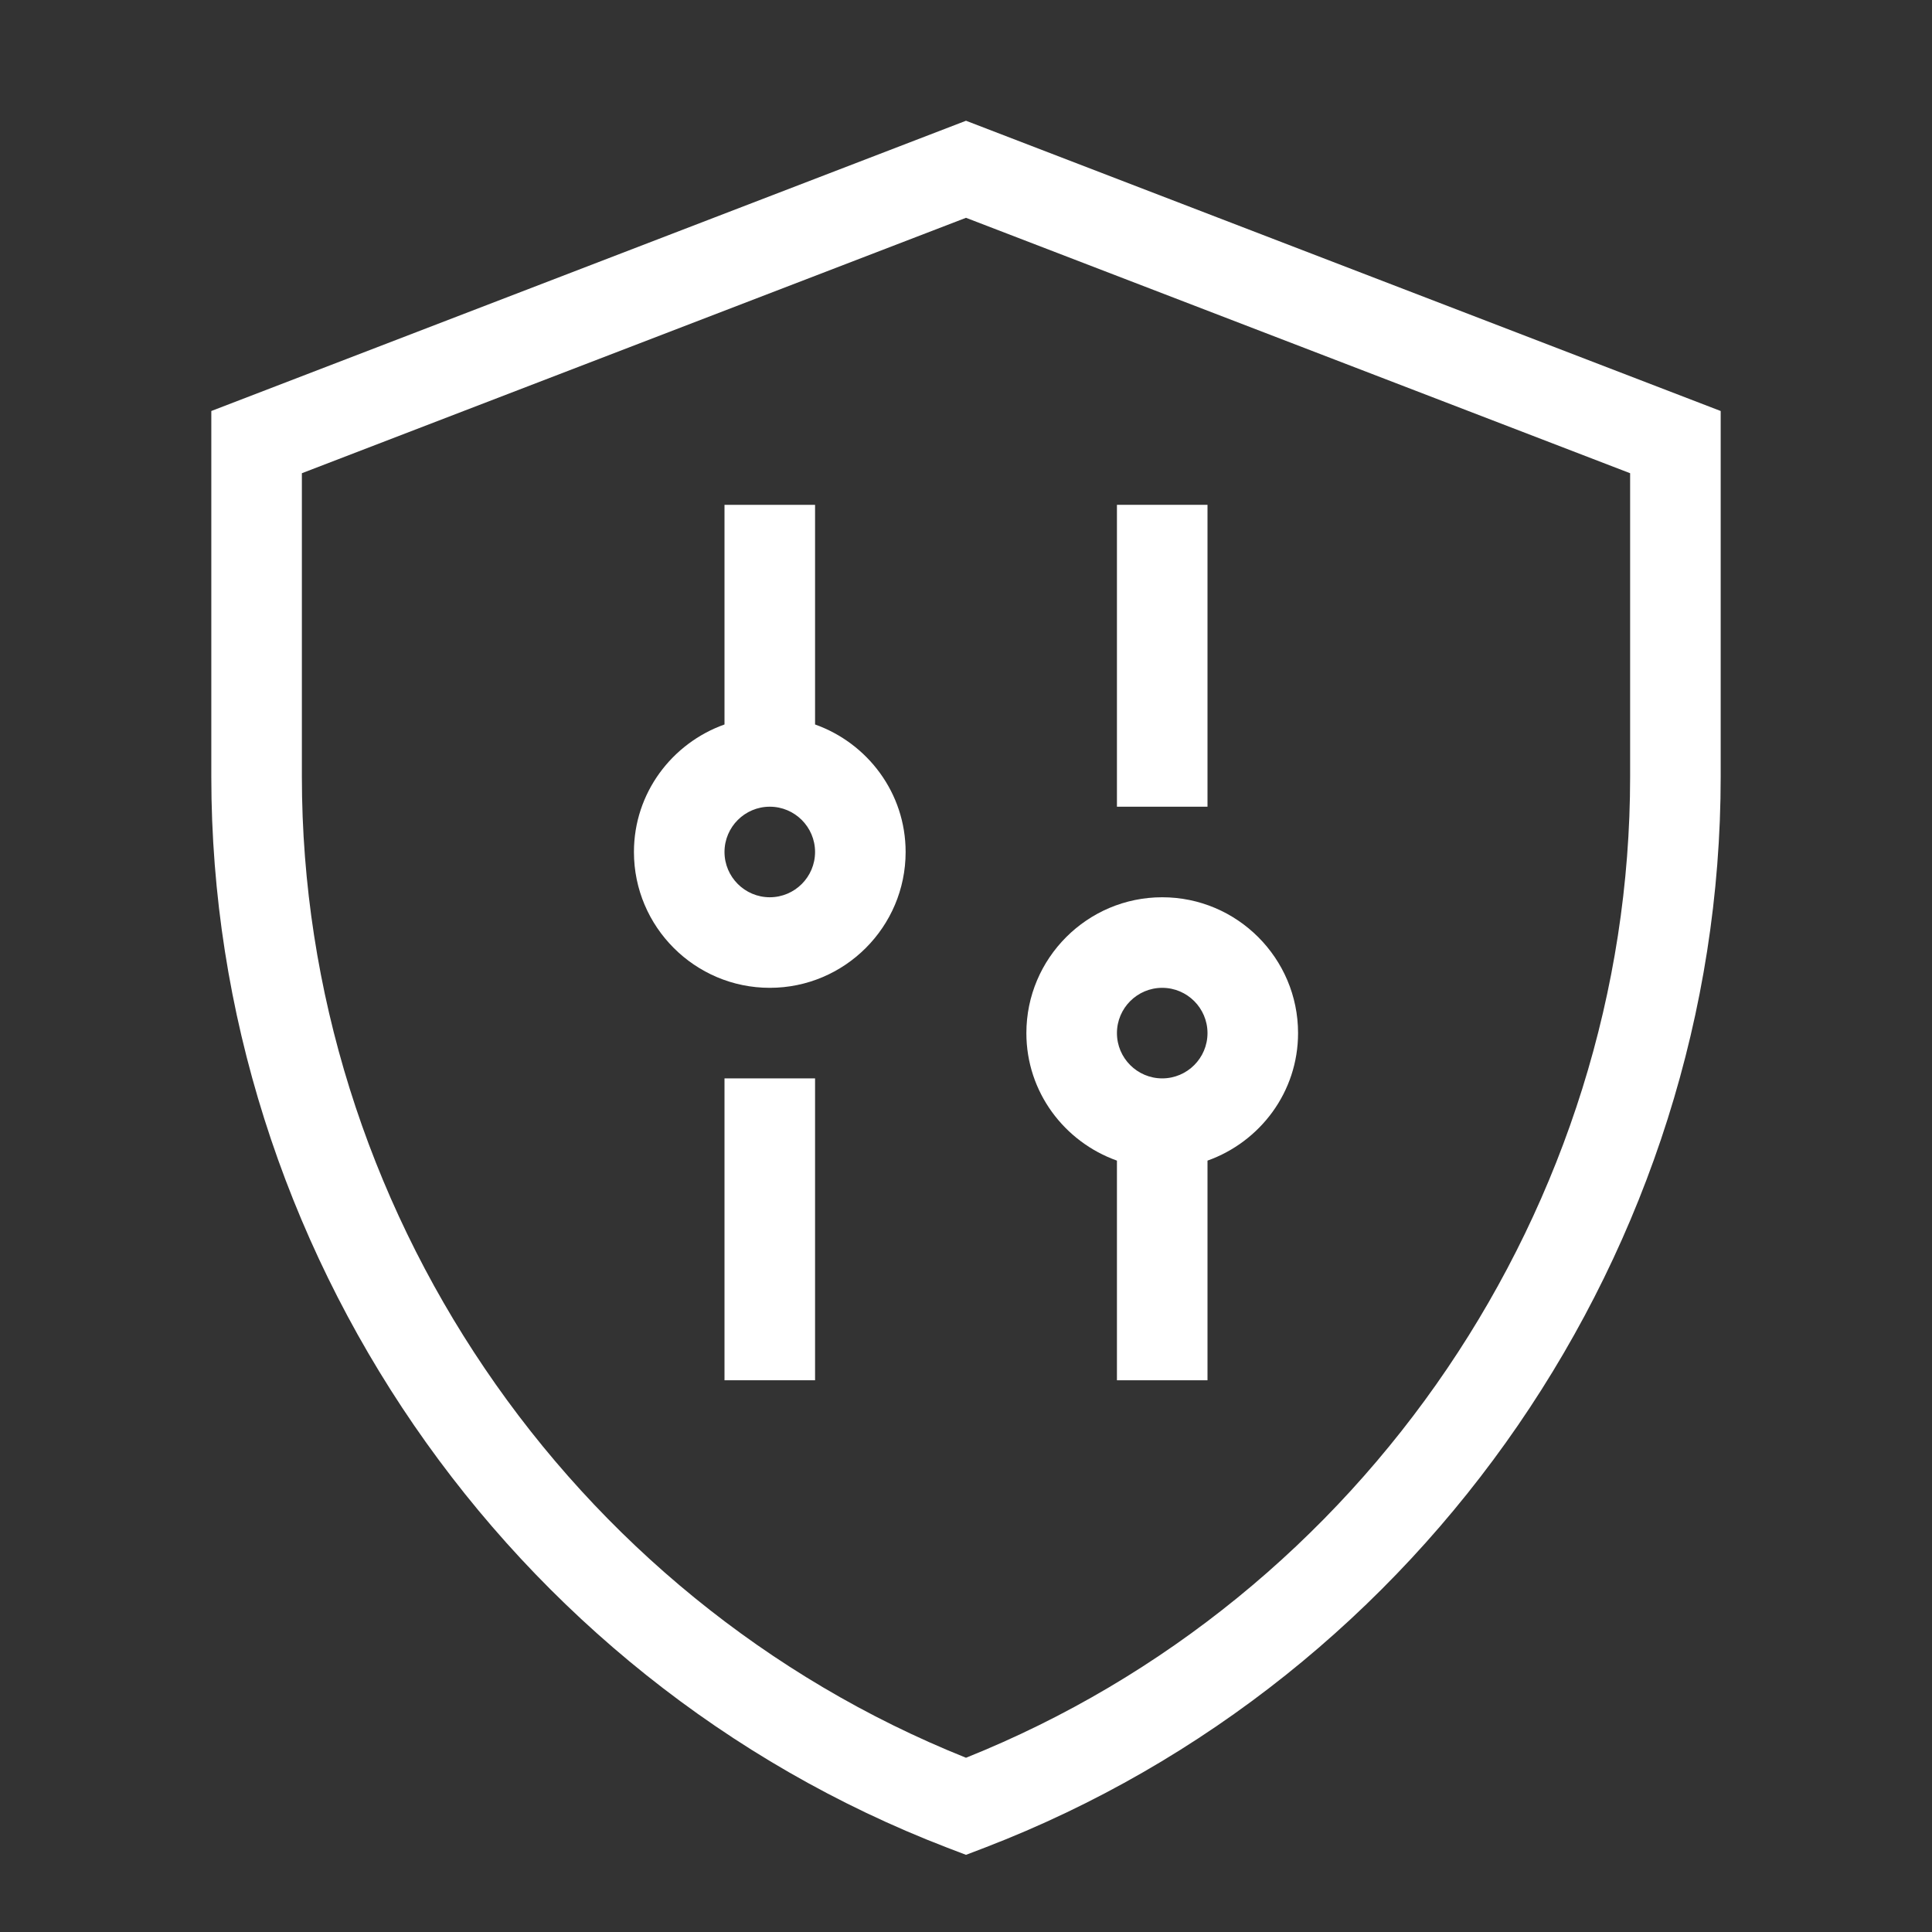 <?xml version="1.0" encoding="UTF-8"?>
<svg width="64px" height="64px" viewBox="0 0 64 64" version="1.1" xmlns="http://www.w3.org/2000/svg" xmlns:xlink="http://www.w3.org/1999/xlink">
    <rect x="0" y="0" width="64" height="64" fill="#333333" stroke="none"/>
    <!-- Generator: Sketch 55.1 (78136) - https://sketchapp.com -->
    <title>icon-security-settings-64-white</title>
    <desc>Created with Sketch.</desc>
    <g id="icon-security-settings-64-white" stroke="none" stroke-width="1" fill="none" fill-rule="evenodd">
        <g id="Group" transform="translate(7, 4)" fill="#FFFFFF">
            <path d="M3,11.676 L3,21.729 C3,35.95 11.821,48.95 25,54.228 C38.179,48.95 47,35.95 47,21.729 L47,11.676 L25,3.215 L3,11.676 Z M25,57.444 L24.364,57.201 C9.79,51.595 0,37.34 0,21.729 L0,9.615 L25,-2.13162821e-14 L50,9.615 L50,21.729 C50,37.34 40.21,51.595 25.638,57.2 L25.536,57.239 L25,57.444 Z" id="Fill-1"></path>
            <polygon id="Fill-4" points="17 41.723 20 41.723 20 31.723 17 31.723"></polygon>
            <path d="M18.5,25.723 C17.673,25.723 17,25.05 17,24.223 C17,23.396 17.673,22.723 18.5,22.723 C19.327,22.723 20,23.396 20,24.223 C20,25.05 19.327,25.723 18.5,25.723 M20,19.999 L20,12.723 L17,12.723 L17,19.999 C15.258,20.62 14,22.27 14,24.223 C14,26.704 16.019,28.723 18.5,28.723 C20.981,28.723 23,26.704 23,24.223 C23,22.27 21.742,20.62 20,19.999" id="Fill-6"></path>
            <polygon id="Fill-7" points="30 22.723 33 22.723 33 12.723 30 12.723"></polygon>
            <path d="M31.5,31.723 C30.673,31.723 30,31.05 30,30.223 C30,29.396 30.673,28.723 31.5,28.723 C32.327,28.723 33,29.396 33,30.223 C33,31.05 32.327,31.723 31.5,31.723 M36,30.223 C36,27.742 33.981,25.723 31.5,25.723 C29.019,25.723 27,27.742 27,30.223 C27,32.176 28.258,33.826 30,34.447 L30,41.723 L33,41.723 L33,34.447 C34.742,33.826 36,32.176 36,30.223" id="Fill-8"></path>
        </g>
    </g>
</svg>